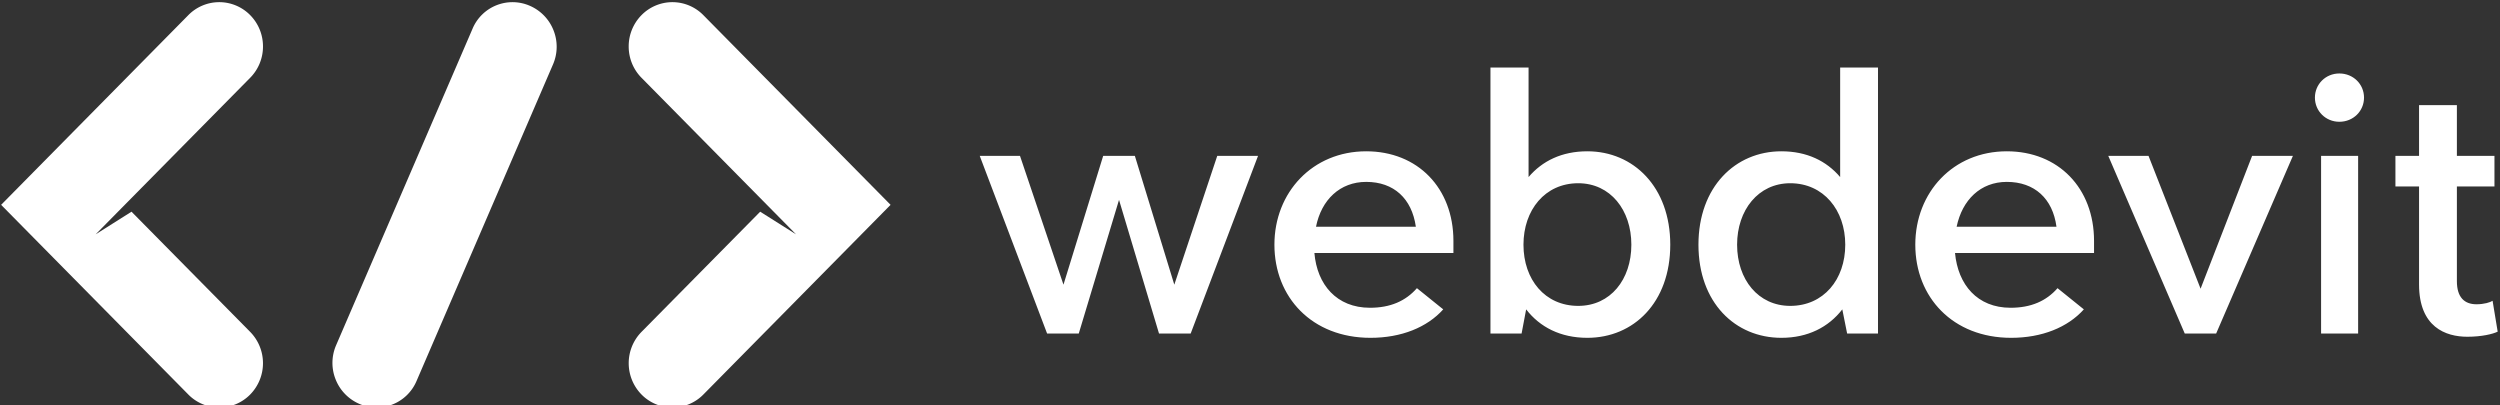 <svg data-v-423bf9ae="" xmlns="http://www.w3.org/2000/svg" viewBox="0 0 555 90" class="iconLeft"><rect x="0" y="0" width="555" height="90" fill="#333333" stroke="none"/><!----><!----><!----><g data-v-423bf9ae="" id="f1d6c23d-9e4e-48e6-8f07-4687c84d095b" fill="white" transform="matrix(5.958,0,0,5.958,216.905,-4.305)"><path d="M8.95 6.53L7.35 11.33L5.88 6.53L4.70 6.53L3.22 11.33L1.60 6.53L0.10 6.53L2.61 13.15L3.79 13.15L5.29 8.17L6.78 13.15L7.96 13.15L10.47 6.53ZM17.75 9.70C17.75 7.73 16.42 6.36 14.50 6.36C12.50 6.36 11.08 7.89 11.08 9.84C11.08 11.80 12.48 13.31 14.66 13.31C15.81 13.31 16.77 12.92 17.37 12.25L16.39 11.46C15.97 11.94 15.40 12.19 14.64 12.19C13.40 12.19 12.67 11.33 12.57 10.15L17.75 10.15ZM14.50 7.50C15.53 7.50 16.20 8.12 16.35 9.17L12.63 9.17C12.83 8.17 13.52 7.50 14.50 7.50ZM22.74 6.36C21.79 6.36 21.06 6.72 20.55 7.32L20.55 3.24L19.13 3.24L19.13 13.15L20.29 13.15L20.46 12.25C20.97 12.91 21.74 13.31 22.74 13.31C24.46 13.31 25.83 12.00 25.83 9.84C25.83 7.69 24.46 6.36 22.74 6.36ZM22.40 12.12C21.16 12.12 20.36 11.14 20.36 9.84C20.36 8.55 21.16 7.55 22.40 7.55C23.60 7.55 24.38 8.55 24.38 9.84C24.38 11.14 23.60 12.12 22.40 12.12ZM32.16 3.24L32.16 7.32C31.65 6.72 30.92 6.36 29.97 6.36C28.25 6.36 26.88 7.69 26.88 9.84C26.88 12.00 28.25 13.31 29.97 13.31C30.96 13.31 31.73 12.91 32.24 12.25L32.42 13.15L33.57 13.15L33.57 3.24ZM30.30 12.12C29.11 12.12 28.32 11.14 28.32 9.84C28.32 8.55 29.11 7.55 30.30 7.55C31.54 7.55 32.35 8.55 32.35 9.84C32.35 11.14 31.54 12.12 30.30 12.12ZM41.62 9.70C41.62 7.73 40.29 6.36 38.37 6.36C36.37 6.36 34.96 7.89 34.96 9.84C34.96 11.80 36.36 13.31 38.53 13.31C39.68 13.31 40.64 12.92 41.24 12.25L40.26 11.46C39.84 11.94 39.27 12.19 38.51 12.19C37.27 12.19 36.55 11.33 36.44 10.15L41.62 10.15ZM38.37 7.50C39.40 7.50 40.08 8.12 40.22 9.17L36.50 9.17C36.71 8.17 37.39 7.50 38.37 7.50ZM47.51 6.53L45.59 11.48L43.65 6.53L42.15 6.53L45.00 13.15L46.17 13.15L49.03 6.53ZM50.76 5.26C51.28 5.26 51.68 4.86 51.68 4.36C51.68 3.86 51.28 3.46 50.76 3.46C50.25 3.46 49.85 3.86 49.85 4.36C49.85 4.86 50.25 5.26 50.76 5.26ZM50.08 13.15L51.46 13.15L51.46 6.53L50.08 6.53ZM56.47 11.93C56.38 11.99 56.15 12.06 55.87 12.06C55.42 12.06 55.14 11.80 55.14 11.20L55.14 7.67L56.54 7.67L56.54 6.53L55.14 6.53L55.14 4.64L53.73 4.64L53.73 6.53L52.85 6.53L52.85 7.67L53.73 7.67L53.73 11.32C53.73 12.91 54.72 13.27 55.53 13.27C56.06 13.27 56.48 13.17 56.66 13.08Z"></path></g><!----><g data-v-423bf9ae="" id="7e3b6ad7-9770-41b2-938a-2f17a9a4cf2b" transform="matrix(2.194,0,0,2.194,-10.722,-64.229)" stroke="none" fill="white"><path d="M23.943 30.807L5 50.001l18.942 19.192a4.386 4.386 0 0 0 6.258.002 4.522 4.522 0 0 0 .002-6.338L18.193 50.695l-3.624 2.289 15.634-15.841a4.494 4.494 0 0 0 1.295-3.168 4.5 4.5 0 0 0-1.297-3.17 4.387 4.387 0 0 0-6.258.002zM76.057 30.808L95 50.001 76.058 69.193a4.386 4.386 0 0 1-6.258.002 4.522 4.522 0 0 1-.002-6.338l12.009-12.161 3.624 2.289-15.635-15.841a4.494 4.494 0 0 1-1.295-3.168 4.5 4.5 0 0 1 1.297-3.17 4.386 4.386 0 0 1 6.259.002zM60.899 32.352a4.492 4.492 0 0 0-2.366-2.476 4.386 4.386 0 0 0-5.825 2.288l-13.82 32.062a4.496 4.496 0 0 0-.048 3.422 4.492 4.492 0 0 0 2.366 2.476 4.386 4.386 0 0 0 5.825-2.288l13.82-32.062a4.496 4.496 0 0 0 .048-3.422z"></path></g><!----></svg>